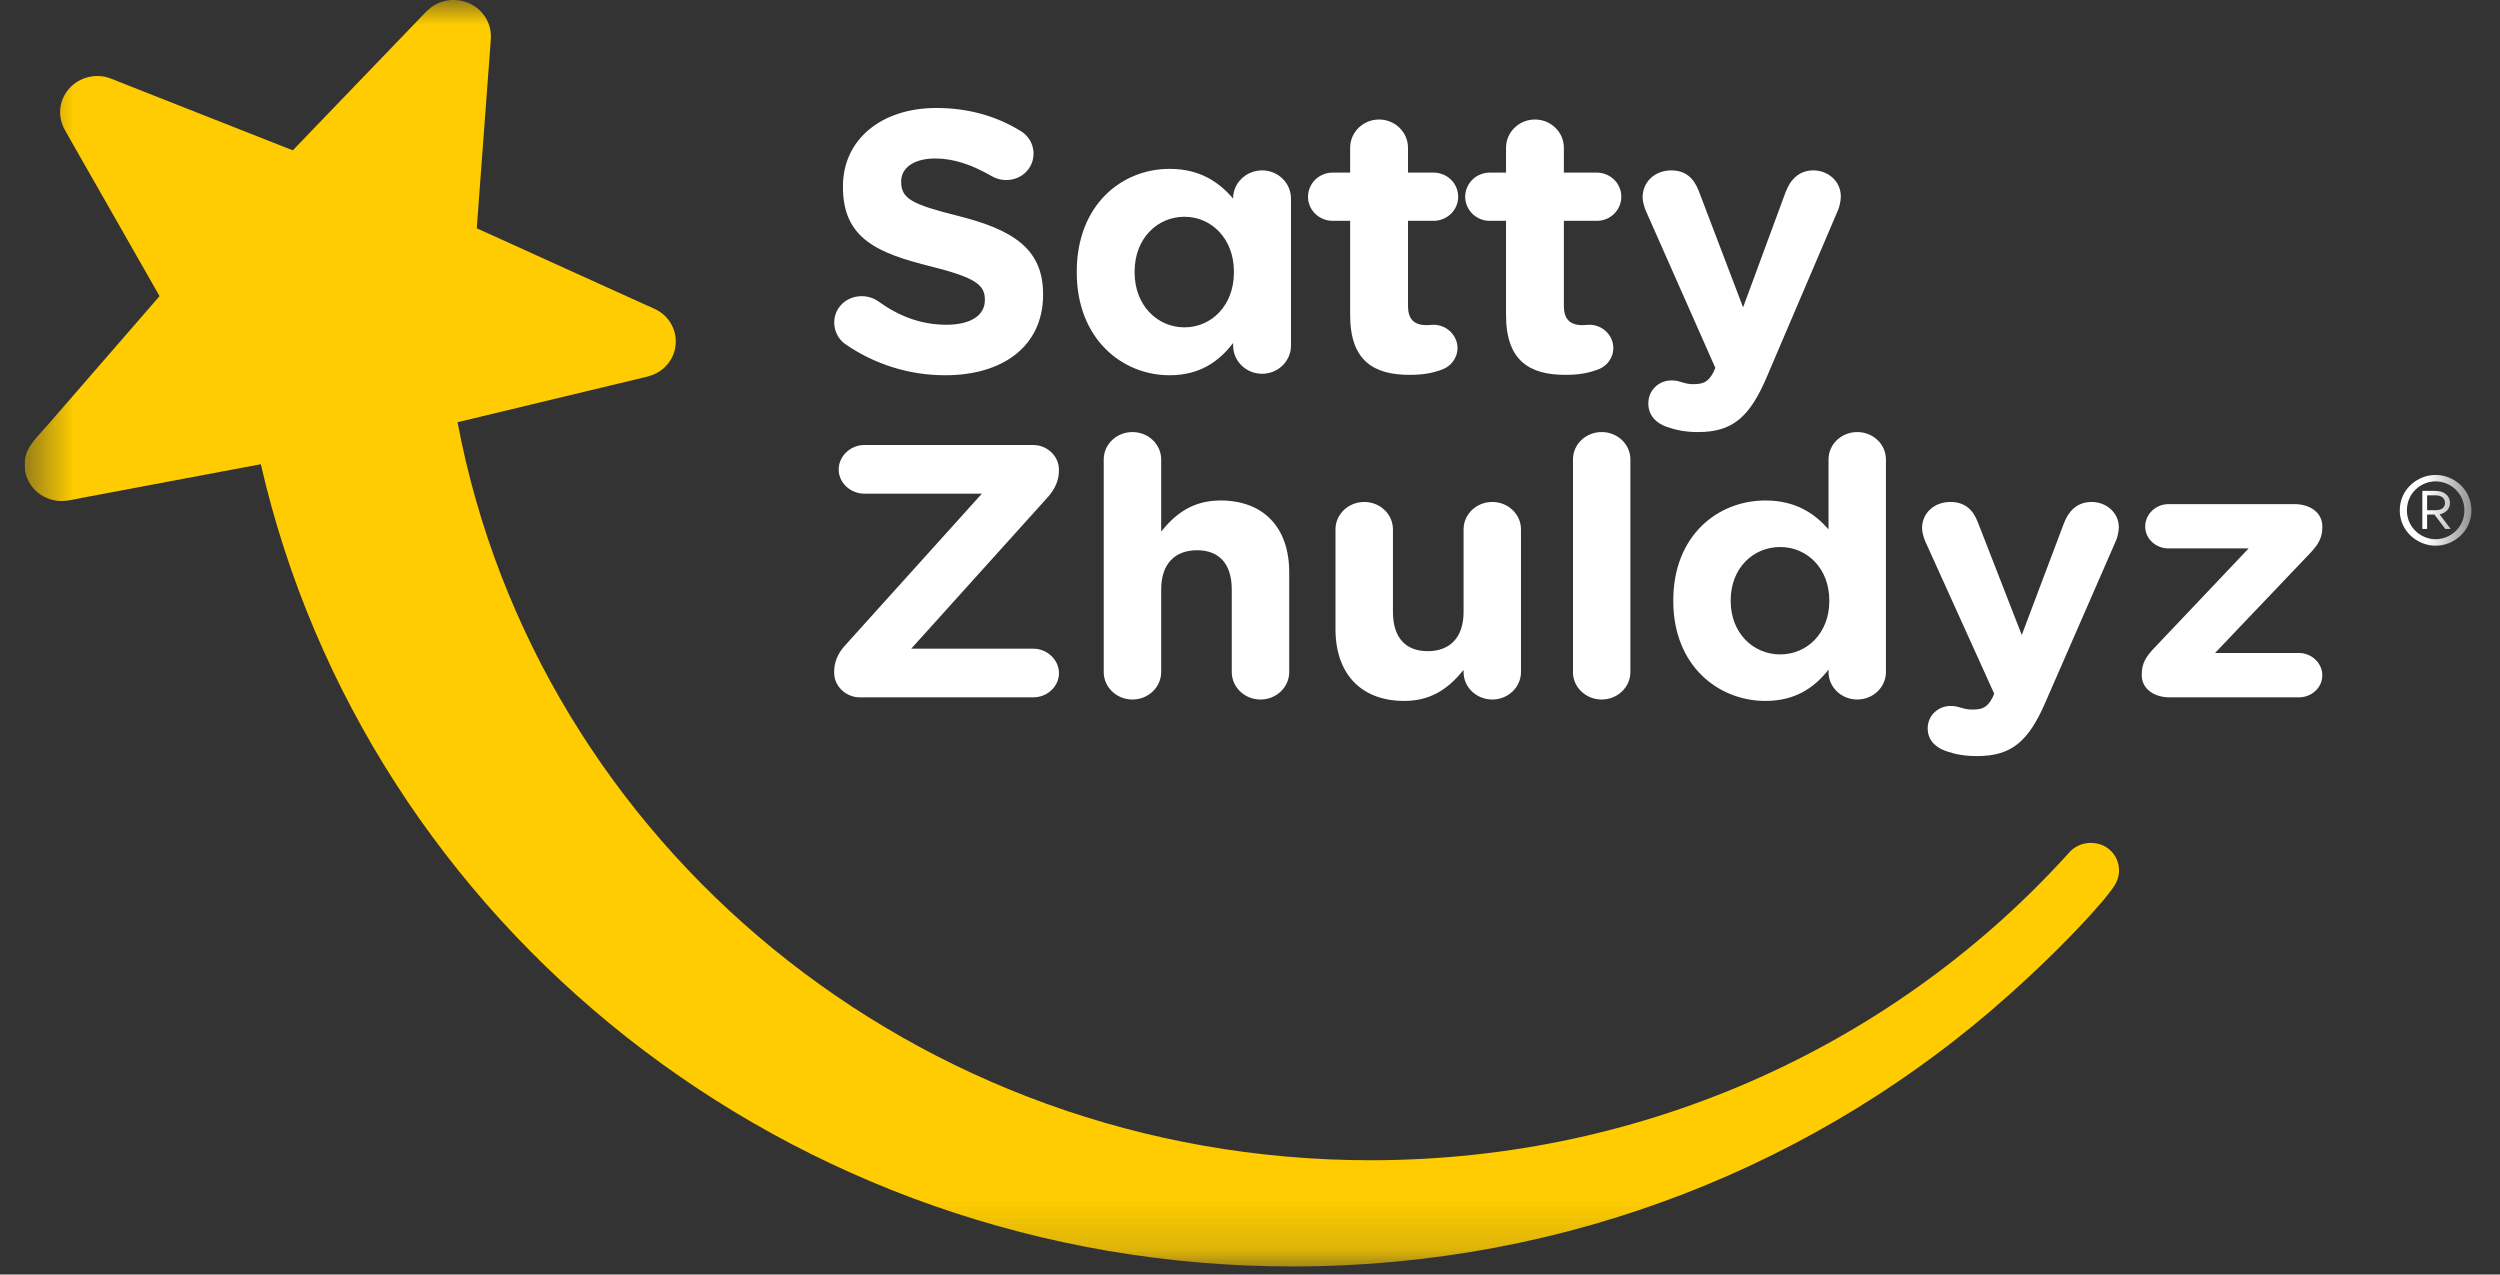 <svg width="51" height="26" viewBox="0 0 51 26" fill="none" xmlns="http://www.w3.org/2000/svg">
<rect x="0" y="0" width="51" height="26" fill="#333333" stroke="none"/>
<g clip-path="url(#clip0_410_77)">
<path fill-rule="evenodd" clip-rule="evenodd" d="M19.284 7.655C20.456 7.655 21.279 7.064 21.279 6.011V5.997C21.279 5.073 20.658 4.687 19.556 4.407C18.617 4.172 18.384 4.058 18.384 3.711V3.695C18.384 3.438 18.625 3.233 19.082 3.233C19.455 3.233 19.828 3.362 20.223 3.589C20.316 3.642 20.409 3.673 20.526 3.673C20.836 3.673 21.084 3.438 21.084 3.135C21.084 2.908 20.953 2.749 20.821 2.673C20.332 2.37 19.758 2.203 19.098 2.203C17.988 2.203 17.196 2.84 17.196 3.801V3.816C17.196 4.869 17.903 5.164 18.997 5.437C19.905 5.664 20.091 5.815 20.091 6.11V6.126C20.091 6.436 19.796 6.625 19.307 6.625C18.779 6.625 18.329 6.444 17.918 6.148C17.819 6.078 17.699 6.041 17.577 6.042C17.266 6.042 17.018 6.277 17.018 6.58C17.018 6.761 17.111 6.928 17.243 7.019C17.84 7.434 18.554 7.656 19.284 7.655ZM30.723 4.505H30.394C30.328 4.506 30.262 4.493 30.201 4.469C30.14 4.444 30.085 4.408 30.038 4.362C29.991 4.317 29.954 4.262 29.929 4.202C29.903 4.142 29.89 4.078 29.89 4.013C29.89 3.948 29.903 3.883 29.929 3.824C29.954 3.764 29.992 3.709 30.038 3.664C30.085 3.618 30.141 3.582 30.202 3.558C30.263 3.533 30.328 3.521 30.394 3.521H30.723V3.014C30.723 2.696 30.987 2.438 31.313 2.438C31.639 2.438 31.903 2.696 31.903 3.014V3.521H32.571C32.637 3.521 32.702 3.533 32.763 3.558C32.824 3.582 32.88 3.618 32.927 3.664C32.974 3.709 33.011 3.764 33.036 3.824C33.062 3.883 33.075 3.948 33.075 4.013C33.075 4.078 33.062 4.142 33.037 4.202C33.011 4.262 32.974 4.317 32.927 4.363C32.88 4.409 32.825 4.445 32.764 4.469C32.702 4.494 32.637 4.506 32.571 4.505H31.903V6.239C31.903 6.504 32.02 6.633 32.283 6.633C32.322 6.633 32.4 6.625 32.423 6.625C32.688 6.625 32.912 6.837 32.912 7.102C32.912 7.306 32.773 7.473 32.609 7.534C32.392 7.617 32.19 7.647 31.934 7.647C31.212 7.647 30.723 7.368 30.723 6.428V4.505ZM34.643 8.814C35.349 8.814 35.698 8.503 36.048 7.677L37.499 4.278C37.523 4.225 37.553 4.097 37.553 4.006C37.553 3.703 37.297 3.476 36.995 3.476C36.691 3.476 36.522 3.673 36.428 3.915L35.559 6.27L34.659 3.907C34.557 3.634 34.387 3.476 34.092 3.476C33.766 3.476 33.509 3.703 33.509 4.028C33.509 4.104 33.541 4.218 33.572 4.293L34.992 7.503L34.954 7.594C34.845 7.799 34.744 7.837 34.534 7.837C34.449 7.837 34.387 7.821 34.286 7.791C34.224 7.77 34.158 7.759 34.092 7.761C33.851 7.761 33.626 7.95 33.626 8.23C33.626 8.51 33.828 8.647 33.999 8.707C34.193 8.775 34.38 8.814 34.643 8.814ZM27.543 4.505H27.188C26.909 4.505 26.683 4.285 26.683 4.013C26.684 3.948 26.697 3.883 26.723 3.824C26.748 3.764 26.785 3.709 26.832 3.664C26.879 3.618 26.935 3.582 26.996 3.558C27.057 3.533 27.122 3.521 27.188 3.521H27.543V3.014C27.543 2.696 27.807 2.438 28.133 2.438C28.459 2.438 28.723 2.696 28.723 3.014V3.521H29.243C29.522 3.521 29.747 3.74 29.747 4.013C29.747 4.286 29.522 4.505 29.243 4.505H28.723V6.239C28.723 6.504 28.84 6.633 29.104 6.633C29.143 6.633 29.221 6.625 29.243 6.625C29.508 6.625 29.733 6.837 29.733 7.102C29.733 7.306 29.593 7.473 29.43 7.534C29.213 7.617 29.011 7.647 28.755 7.647C28.033 7.647 27.543 7.368 27.543 6.428V4.505H27.543ZM25.156 4.051C24.877 3.725 24.489 3.445 23.86 3.445C22.875 3.445 21.966 4.187 21.966 5.542V5.557C21.966 6.913 22.891 7.655 23.86 7.655C24.474 7.655 24.869 7.375 25.156 6.996V7.05C25.156 7.368 25.421 7.625 25.747 7.625C26.073 7.625 26.336 7.368 26.336 7.05V4.051C26.336 3.733 26.073 3.476 25.747 3.476C25.421 3.476 25.156 3.733 25.156 4.044V4.051ZM24.163 4.422C24.714 4.422 25.172 4.869 25.172 5.542V5.557C25.172 6.232 24.714 6.678 24.163 6.678C23.612 6.678 23.146 6.232 23.146 5.557V5.542C23.146 4.861 23.612 4.422 24.163 4.422ZM44.262 14.226H46.897C47.159 14.226 47.375 14.027 47.375 13.777C47.375 13.527 47.159 13.321 46.897 13.321H45.187L47.113 11.299C47.298 11.108 47.375 10.968 47.375 10.755V10.733C47.375 10.467 47.136 10.284 46.805 10.284H44.239C43.977 10.284 43.762 10.49 43.762 10.74C43.762 10.99 43.977 11.188 44.239 11.188H45.872L43.954 13.211C43.769 13.402 43.692 13.542 43.692 13.754V13.777C43.692 14.042 43.93 14.226 44.262 14.226ZM40.335 15.424C41.036 15.424 41.383 15.123 41.729 14.321L43.17 11.02C43.193 10.968 43.224 10.843 43.224 10.755C43.224 10.46 42.97 10.24 42.669 10.24C42.369 10.24 42.199 10.431 42.107 10.667L41.244 12.954L40.35 10.659C40.25 10.395 40.08 10.24 39.788 10.24C39.464 10.24 39.21 10.46 39.21 10.776C39.21 10.85 39.241 10.96 39.271 11.034L40.682 14.152L40.643 14.24C40.535 14.439 40.435 14.475 40.226 14.475C40.142 14.475 40.08 14.46 39.98 14.431C39.918 14.411 39.853 14.401 39.788 14.402C39.549 14.402 39.325 14.586 39.325 14.858C39.325 15.13 39.526 15.262 39.695 15.321C39.887 15.388 40.072 15.424 40.335 15.424ZM38.473 9.372C38.473 9.063 38.212 8.814 37.888 8.814C37.564 8.814 37.302 9.063 37.302 9.372V10.799C37.025 10.483 36.639 10.21 36.015 10.21C35.036 10.21 34.135 10.931 34.135 12.247V12.262C34.135 13.579 35.052 14.299 36.015 14.299C36.624 14.299 37.017 14.027 37.302 13.659V13.71C37.302 14.019 37.564 14.27 37.888 14.27C38.212 14.27 38.473 14.019 38.473 13.71V9.372H38.473ZM36.316 11.159C36.862 11.159 37.318 11.593 37.318 12.248V12.262C37.318 12.917 36.862 13.35 36.316 13.35C35.769 13.35 35.306 12.917 35.306 12.262V12.247C35.306 11.585 35.769 11.159 36.316 11.159V11.159ZM32.088 13.711C32.088 14.019 32.35 14.27 32.674 14.27C32.997 14.27 33.26 14.019 33.26 13.71V9.372C33.26 9.063 32.997 8.814 32.674 8.814C32.35 8.814 32.089 9.063 32.089 9.372V13.71L32.088 13.711ZM31.028 10.799C31.028 10.49 30.766 10.24 30.442 10.24C30.119 10.24 29.857 10.49 29.857 10.799V12.483C29.857 13.012 29.572 13.284 29.125 13.284C28.678 13.284 28.416 13.012 28.416 12.482V10.799C28.416 10.49 28.154 10.24 27.831 10.24C27.507 10.24 27.244 10.49 27.244 10.799V12.836C27.244 13.74 27.761 14.299 28.647 14.299C29.241 14.299 29.587 13.998 29.857 13.666V13.71C29.857 14.019 30.119 14.27 30.442 14.27C30.766 14.27 31.028 14.019 31.028 13.71V10.799ZM22.516 13.71C22.516 14.019 22.779 14.27 23.102 14.27C23.425 14.27 23.688 14.019 23.688 13.71V12.027C23.688 11.497 23.973 11.225 24.42 11.225C24.866 11.225 25.128 11.497 25.128 12.027V13.71C25.128 14.019 25.391 14.27 25.714 14.27C26.038 14.27 26.3 14.019 26.3 13.71V11.674C26.3 10.769 25.784 10.21 24.897 10.21C24.304 10.21 23.958 10.512 23.688 10.843V9.372C23.688 9.063 23.425 8.814 23.102 8.814C22.779 8.814 22.516 9.063 22.516 9.372V13.71ZM17.541 14.226H21.078C21.364 14.226 21.603 14.005 21.603 13.733C21.603 13.461 21.364 13.233 21.078 13.233H18.589L21.386 10.13C21.525 9.968 21.602 9.799 21.602 9.6V9.578C21.602 9.306 21.363 9.078 21.078 9.078H17.634C17.349 9.078 17.109 9.306 17.109 9.578C17.109 9.85 17.349 10.071 17.634 10.071H20.03L17.233 13.174C17.094 13.328 17.017 13.505 17.017 13.703V13.726C17.017 13.998 17.256 14.226 17.541 14.226H17.541Z" fill="white"/>
<mask id="mask0_410_77" style="mask-type:alpha" maskUnits="userSpaceOnUse" x="0" y="0" width="51" height="26">
<path d="M0.5 0H50.417V25.836H0.5V0Z" fill="#004E8F"/>
</mask>
<g mask="url(#mask0_410_77)">
<path fill-rule="evenodd" clip-rule="evenodd" d="M49.686 9.689C49.316 9.689 48.955 9.982 48.955 10.411C48.955 10.838 49.316 11.132 49.686 11.132C50.059 11.132 50.417 10.838 50.417 10.411C50.417 9.982 50.059 9.689 49.686 9.689ZM49.686 9.82C49.986 9.82 50.274 10.059 50.274 10.411C50.274 10.762 49.986 11 49.686 11C49.608 11 49.532 10.984 49.46 10.954C49.389 10.924 49.324 10.88 49.27 10.825C49.215 10.771 49.172 10.706 49.143 10.635C49.115 10.563 49.1 10.487 49.101 10.411C49.101 10.059 49.386 9.82 49.686 9.82ZM49.682 10.014H49.416V10.79H49.513V10.497H49.663L49.884 10.79H49.995L49.768 10.493C49.902 10.465 49.98 10.374 49.98 10.259C49.98 10.117 49.865 10.014 49.682 10.014ZM49.686 10.105C49.807 10.105 49.878 10.164 49.878 10.259C49.878 10.355 49.807 10.408 49.686 10.408H49.513V10.105H49.686Z" fill="white"/>
<path fill-rule="evenodd" clip-rule="evenodd" d="M5.321 9.47L1.673 10.156C1.512 10.186 1.338 10.235 1.174 10.217C1.099 10.208 1.025 10.189 0.956 10.159C0.865 10.122 0.783 10.067 0.714 9.998C0.645 9.928 0.59 9.846 0.554 9.756C0.517 9.666 0.499 9.569 0.501 9.472C0.503 9.375 0.524 9.279 0.563 9.19C0.639 9.021 0.843 8.82 0.968 8.676L3.255 6.041L1.359 2.716C1.334 2.673 1.31 2.628 1.289 2.582C1.248 2.489 1.226 2.389 1.226 2.288C1.226 2.186 1.248 2.086 1.289 1.994C1.36 1.84 1.48 1.714 1.631 1.636C1.782 1.558 1.956 1.533 2.123 1.563C2.235 1.583 2.396 1.657 2.519 1.705L5.973 3.067L8.684 0.248C8.698 0.233 8.713 0.22 8.729 0.205C8.838 0.104 8.974 0.037 9.122 0.011C9.269 -0.014 9.421 0.003 9.558 0.062C9.848 0.184 10.018 0.461 10.014 0.749C10.013 0.77 10.013 0.79 10.012 0.811L9.726 4.657L13.104 6.189C13.225 6.243 13.39 6.308 13.48 6.374C13.591 6.453 13.677 6.561 13.729 6.685C13.782 6.809 13.799 6.945 13.777 7.078C13.757 7.211 13.699 7.336 13.611 7.438C13.523 7.541 13.408 7.618 13.278 7.66C13.228 7.678 13.181 7.689 13.13 7.701L9.334 8.613C10.945 17.177 18.671 23.669 27.96 23.669C33.641 23.669 38.738 21.24 42.209 17.394C42.316 17.272 42.474 17.195 42.651 17.195C43.128 17.195 43.385 17.698 43.126 18.081C43.047 18.197 42.942 18.328 42.822 18.465C42.278 19.09 41.602 19.743 40.98 20.299C37.138 23.736 32.007 25.836 26.372 25.836C16.077 25.836 7.468 18.835 5.321 9.47V9.47Z" fill="#FECC00"/>
</g>
</g>
<defs>
<clipPath id="clip0_410_77">
<rect width="50" height="26" fill="white" transform="translate(0.5)"/>
</clipPath>
</defs>
</svg>

